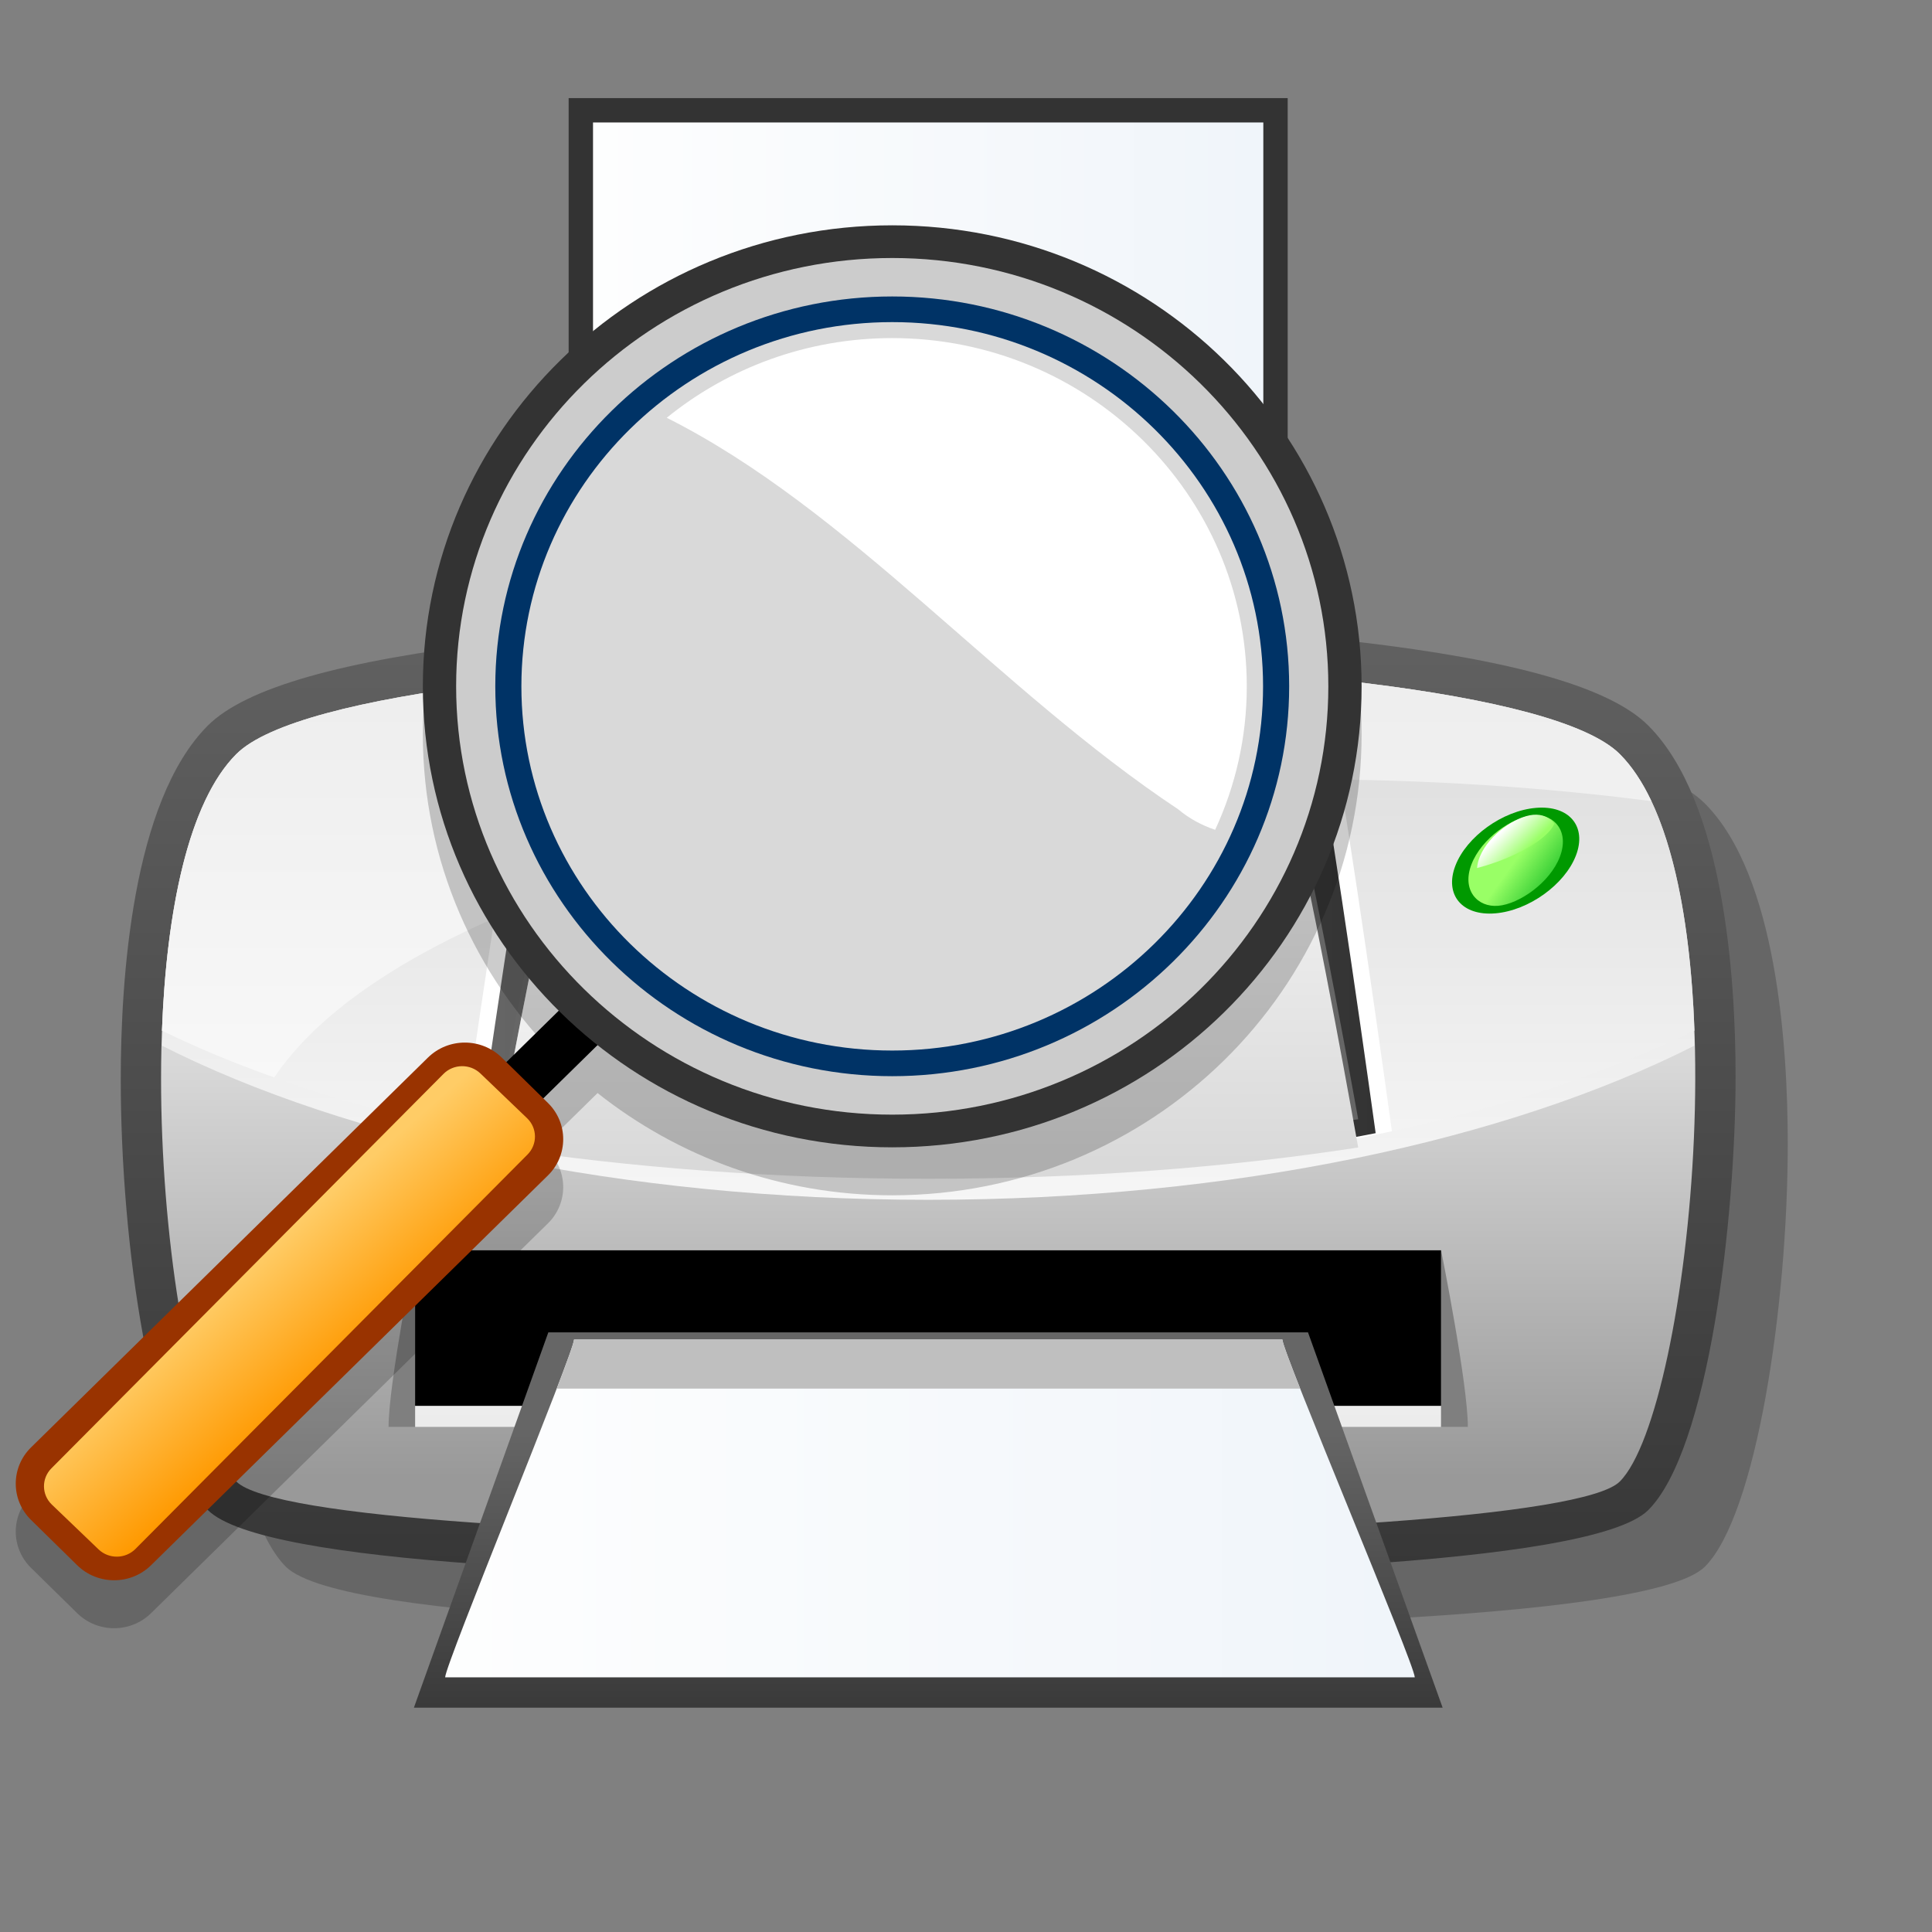 <?xml version="1.0" encoding="UTF-8" standalone="no"?>
<!DOCTYPE svg PUBLIC "-//W3C//DTD SVG 20010904//EN"
"http://www.w3.org/TR/2001/REC-SVG-20010904/DTD/svg10.dtd">
<!-- Created with Sodipodi ("http://www.sodipodi.com/") -->
<svg
   width="48pt"
   height="48pt"
   viewBox="0 0 256 256"
   overflow="visible"
   enable-background="new 0 0 256 256"
   xml:space="preserve"
   id="svg153"
   sodipodi:version="0.32pre"
   sodipodi:docname="/home/cschalle/gnome-themes-extras/Nuvola/icons/scalable/stock/print-preview.svg"
   sodipodi:docbase="/home/cschalle/gnome-themes-extras/Nuvola/icons/scalable/stock/"
   xmlns="http://www.w3.org/2000/svg"
   xmlns:sodipodi="http://sodipodi.sourceforge.net/DTD/sodipodi-0.dtd"
   xmlns:xml="http://www.w3.org/XML/1998/namespace"
   xmlns:a="http://ns.adobe.com/AdobeSVGViewerExtensions/3.0/"
   xmlns:xlink="http://www.w3.org/1999/xlink">
  <rect x="0" y="0" width="256" height="256" fill="#808080" stroke="none"/>
  <defs
     id="defs250" />
  <sodipodi:namedview
     id="base" />
  <g
     id="Layer_3"
     stroke="#000000">
    <path
       fill="none"
       stroke="none"
       d="M256,256H0V0h256V256z"
       id="path155" />
  </g>
  <g
     id="Layer_2"
     stroke="#000000">
    <path
       opacity="0.2"
       stroke="none"
       d="M81.93,90.136C81.93,90.136,81.93,90.136,81.93,90.136c-2.482,0.226-4.53,2.095-4.978,4.548    c0,0-0.09,0.505-0.204,1.135c-21.023,2.356-34.155,5.929-38.878,10.652c-9.532,9.531-10.955,32.558-10.955,45.437    c0,21.986,4.097,48.825,10.955,55.683c7.452,7.452,68.308,8.209,94.126,8.188c20.126-0.016,86.379-0.653,93.912-8.188    c6.782-6.782,10.979-34.376,10.979-56.052c0-12.73-1.425-35.514-10.979-45.067c-4.77-4.769-17.875-8.356-38.803-10.7    c-0.086-0.485-0.2-1.126-0.2-1.126c-0.441-2.46-2.491-4.336-4.983-4.56C151.636,87.355,112.386,87.375,81.93,90.136z"
       id="path157" />
    <linearGradient
       id="XMLID_1_"
       gradientUnits="userSpaceOnUse"
       x1="122.987"
       y1="69"
       x2="122.987"
       y2="219.5">
      <stop
         offset="0"
         style="stop-color:#666666"
         id="stop159" />
      <stop
         offset="1"
         style="stop-color:#333333"
         id="stop160" />
      <a:midPointStop
         offset="0"
         style="stop-color:#666666"
         id="midPointStop161" />
      <a:midPointStop
         offset="0.5"
         style="stop-color:#666666"
         id="midPointStop162" />
      <a:midPointStop
         offset="1"
         style="stop-color:#333333"
         id="midPointStop163" />
    </linearGradient>
    <path
       fill="url(#XMLID_1_)"
       stroke="none"
       d="M72.834,79.229c-3.26,0.295-5.923,2.699-6.652,5.866    c-20.967,2.449-33.656,6.06-38.642,11.047C17.499,106.183,16,129.805,16,142.992c0,22.086,4.044,49.603,11.541,57.097    c7.308,7.31,55.99,8.806,95.542,8.774c32.352-0.026,87.754-1.202,95.325-8.774c7.978-7.976,11.566-38.405,11.566-57.466    c0-13.04-1.503-36.418-11.566-46.481c-5.03-5.031-17.694-8.658-38.566-11.095c-0.727-3.173-3.388-5.576-6.654-5.869    C142.79,76.438,103.399,76.458,72.834,79.229z"
       id="path164" />
    <path
       fill="url(#XMLID_1_)"
       stroke="none"
       d="M73.015,81.221C73.015,81.221,73.015,81.221,73.015,81.221    c-2.482,0.225-4.53,2.095-4.978,4.547c0,0.001-0.09,0.505-0.204,1.135C46.81,89.26,33.678,92.833,28.955,97.556    C19.423,107.087,18,130.114,18,142.992c0,21.986,4.097,48.826,10.955,55.683c7.452,7.452,68.308,8.209,94.126,8.188    c20.126-0.017,86.379-0.654,93.913-8.188c6.783-6.781,10.98-34.376,10.98-56.052c0-12.73-1.426-35.513-10.98-45.067    c-4.769-4.769-17.875-8.357-38.803-10.7c-0.086-0.485-0.2-1.126-0.2-1.126c-0.441-2.46-2.49-4.336-4.982-4.56    C142.721,78.44,103.471,78.46,73.015,81.221z"
       id="path165" />
    <linearGradient
       id="XMLID_3_"
       gradientUnits="userSpaceOnUse"
       x1="122.985"
       y1="140.036"
       x2="122.985"
       y2="195.754">
      <stop
         offset="0"
         style="stop-color:#D9D9D9"
         id="stop167" />
      <stop
         offset="1"
         style="stop-color:#999999"
         id="stop168" />
      <a:midPointStop
         offset="0"
         style="stop-color:#D9D9D9"
         id="midPointStop169" />
      <a:midPointStop
         offset="0.5"
         style="stop-color:#D9D9D9"
         id="midPointStop170" />
      <a:midPointStop
         offset="1"
         style="stop-color:#999999"
         id="midPointStop171" />
    </linearGradient>
    <path
       fill="url(#XMLID_3_)"
       stroke="none"
       d="M31.318,196.312c9.75,9.751,173.839,9.472,183.311,0    c9.473-9.472,16.716-79.677,0-96.392c-16.715-16.716-166.874-16.437-183.311,0C14.882,116.356,21.568,186.561,31.318,196.312z"
       id="path172" />
    <linearGradient
       id="XMLID_4_"
       gradientUnits="userSpaceOnUse"
       x1="122.992"
       y1="162.459"
       x2="122.992"
       y2="16.357">
      <stop
         offset="0"
         style="stop-color:#F7F7F7"
         id="stop174" />
      <stop
         offset="1"
         style="stop-color:#BFBFBF"
         id="stop175" />
      <a:midPointStop
         offset="0"
         style="stop-color:#F7F7F7"
         id="midPointStop176" />
      <a:midPointStop
         offset="0.5"
         style="stop-color:#F7F7F7"
         id="midPointStop177" />
      <a:midPointStop
         offset="1"
         style="stop-color:#BFBFBF"
         id="midPointStop178" />
    </linearGradient>
    <path
       fill="url(#XMLID_4_)"
       stroke="none"
       d="M122.985,158.98c40.498,0,76.821-7.908,101.537-20.426    c-0.566-16.443-3.447-31.425-9.893-38.131c-16.715-17.393-166.874-17.103-183.311,0c-6.365,6.624-9.261,21.637-9.856,38.137    C46.178,151.074,82.495,158.98,122.985,158.98z"
       id="path179" />
    <linearGradient
       id="XMLID_5_"
       gradientUnits="userSpaceOnUse"
       x1="122.992"
       y1="159.537"
       x2="122.992"
       y2="19.129">
      <stop
         offset="0"
         style="stop-color:#F7F7F7"
         id="stop181" />
      <stop
         offset="1"
         style="stop-color:#BFBFBF"
         id="stop182" />
      <a:midPointStop
         offset="0"
         style="stop-color:#F7F7F7"
         id="midPointStop183" />
      <a:midPointStop
         offset="0.5"
         style="stop-color:#F7F7F7"
         id="midPointStop184" />
      <a:midPointStop
         offset="1"
         style="stop-color:#BFBFBF"
         id="midPointStop185" />
    </linearGradient>
    <path
       fill="url(#XMLID_5_)"
       stroke="none"
       d="M122.985,156.194c40.498,0,76.821-7.6,101.537-19.631    c-0.566-15.801-3.447-30.199-9.893-36.644c-16.715-16.716-166.874-16.437-183.311,0c-6.365,6.365-9.261,20.793-9.856,36.65    C46.178,148.597,82.495,156.194,122.985,156.194z"
       id="path186" />
    <path
       opacity="0.8"
       fill="#FFFFFF"
       stroke="none"
       d="M55,189.068h135.952v-23.401H55V189.068z"
       id="path187" />
    <path
       fill="#7F7F7F"
       stroke="none"
       d="M190.951,165.667v23.401c1.75,0,2.974,0,3.546,0    C194.497,183.311,190.951,165.667,190.951,165.667z M51.488,189.068c0.639,0,1.847,0,3.512,0v-23.401    C55,165.667,51.488,183.311,51.488,189.068z"
       id="path188" />
    <path
       stroke="none"
       d="M55,186.282h135.952v-20.615H55V186.282z"
       id="path189" />
    <path
       opacity="0.5"
       fill="#FFFFFF"
       stroke="none"
       d="M172.609,103.263c16.19,0,31.737,1.021,46.21,2.891    c-1.187-2.508-2.576-4.62-4.19-6.234c-16.715-16.716-166.874-16.437-183.311,0c-6.365,6.365-9.261,20.793-9.856,36.65    c4.575,2.227,9.55,4.3,14.874,6.202C51.51,120.082,106.762,103.263,172.609,103.263z"
       id="path190" />
    <g
       id="g191">
      <path
         fill="#009900"
         stroke="none"
         d="M203.518,107.047c-4.41,0.373-9.189,3.802-10.672,7.661     c-1.483,3.859,0.89,6.687,5.301,6.314c4.409-0.372,9.188-3.803,10.672-7.662C210.301,109.5,207.93,106.673,203.518,107.047z"
         id="path192" />
      <linearGradient
         id="XMLID_6_"
         gradientUnits="userSpaceOnUse"
         x1="146.236"
         y1="97.346"
         x2="147.116"
         y2="102.626"
         gradientTransform="matrix(0.707 -0.707 0.707 0.707 28.555 148.577)">
        <stop
           offset="0"
           style="stop-color:#99FF66"
           id="stop194" />
        <stop
           offset="1"
           style="stop-color:#33CC33"
           id="stop195" />
        <a:midPointStop
           offset="0"
           style="stop-color:#99FF66"
           id="midPointStop196" />
        <a:midPointStop
           offset="0.5"
           style="stop-color:#99FF66"
           id="midPointStop197" />
        <a:midPointStop
           offset="1"
           style="stop-color:#33CC33"
           id="midPointStop198" />
      </linearGradient>
      <path
         fill="url(#XMLID_6_)"
         stroke="none"
         d="M203.135,108.043c-2.764,0.234-6.838,3.057-8.158,6.485     c-1.318,3.429,0.786,5.729,3.552,5.495s6.845-3.057,8.161-6.484C208.005,110.111,205.9,107.812,203.135,108.043z"
         id="path199" />
      <linearGradient
         id="XMLID_7_"
         gradientUnits="userSpaceOnUse"
         x1="147.625"
         y1="93.315"
         x2="147.625"
         y2="97.448"
         gradientTransform="matrix(0.707 -0.707 0.707 0.707 28.555 148.577)">
        <stop
           offset="0"
           style="stop-color:#FFFFFF"
           id="stop201" />
        <stop
           offset="1"
           style="stop-color:#99FF66"
           id="stop202" />
        <a:midPointStop
           offset="0"
           style="stop-color:#FFFFFF"
           id="midPointStop203" />
        <a:midPointStop
           offset="0.5"
           style="stop-color:#FFFFFF"
           id="midPointStop204" />
        <a:midPointStop
           offset="1"
           style="stop-color:#99FF66"
           id="midPointStop205" />
      </linearGradient>
      <path
         fill="url(#XMLID_7_)"
         stroke="none"
         d="M203.156,107.966c-2.352,0.211-5.868,2.623-7.063,5.538     c-0.222,0.542-0.343,1.05-0.374,1.518c1.643-0.428,3.357-1.031,4.969-1.787c2.921-1.37,4.8-2.898,5.255-4.093     C205.367,108.301,204.339,107.859,203.156,107.966z"
         id="path206" />
    </g>
    <path
       fill="#FFFFFF"
       stroke="none"
       d="M224.511,136.37c-0.07-1.892-0.17-3.766-0.31-5.604    C224.341,132.605,224.44,134.479,224.511,136.37z"
       id="path207" />
    <path
       fill="#FFFFFF"
       stroke="none"
       d="M224.511,136.37c0.002,0.065,0.004,0.131,0.006,0.196c0.002-0.001,0.004-0.001,0.005-0.003    C224.52,136.499,224.513,136.436,224.511,136.37z"
       id="path208" />
    <path
       fill="#FFFFFF"
       stroke="none"
       d="M184.434,149.895c-2.612-18.898-6.402-45.111-9.732-63.571    c-0.178-0.987-0.994-1.734-1.993-1.824c-30.104-2.714-69.117-2.694-99.391,0.05c-0.997,0.09-1.812,0.835-1.992,1.82    c-3.37,18.468-7.278,44.631-9.986,63.482c18.477,4.05,39.429,6.342,61.645,6.342C145.122,156.194,166.006,153.919,184.434,149.895    z"
       id="path209" />
    <linearGradient
       id="XMLID_8_"
       gradientUnits="userSpaceOnUse"
       x1="63.488"
       y1="120.199"
       x2="182.283"
       y2="120.199">
      <stop
         offset="0"
         style="stop-color:#666666"
         id="stop211" />
      <stop
         offset="1"
         style="stop-color:#333333"
         id="stop212" />
      <a:midPointStop
         offset="0"
         style="stop-color:#666666"
         id="midPointStop213" />
      <a:midPointStop
         offset="0.5"
         style="stop-color:#666666"
         id="midPointStop214" />
      <a:midPointStop
         offset="1"
         style="stop-color:#333333"
         id="midPointStop215" />
    </linearGradient>
    <path
       fill="url(#XMLID_8_)"
       stroke="none"
       d="M73.519,86.755c-3.495,19.02-7.603,46.555-10.031,63.354    c18.064,3.581,38.228,5.585,59.501,5.585c21.193,0,41.284-1.988,59.294-5.543c-2.338-16.809-6.315-44.403-9.775-63.446    C142.41,84.011,103.62,84.046,73.519,86.755z"
       id="path216" />
    <path
       fill="#333333"
       stroke="none"
       d="M170.625,127.778H75.348V13h95.277V127.778z"
       id="path217" />
    <linearGradient
       id="XMLID_9_"
       gradientUnits="userSpaceOnUse"
       x1="67.303"
       y1="70.389"
       x2="233.341"
       y2="70.389">
      <stop
         offset="0"
         style="stop-color:#FFFFFF"
         id="stop219" />
      <stop
         offset="1"
         style="stop-color:#E6EEF6"
         id="stop220" />
      <a:midPointStop
         offset="0"
         style="stop-color:#FFFFFF"
         id="midPointStop221" />
      <a:midPointStop
         offset="0.5"
         style="stop-color:#FFFFFF"
         id="midPointStop222" />
      <a:midPointStop
         offset="1"
         style="stop-color:#E6EEF6"
         id="midPointStop223" />
    </linearGradient>
    <path
       fill="url(#XMLID_9_)"
       stroke="none"
       d="M78.577,16.229c0,1.946,0,106.375,0,108.321c1.935,0,86.885,0,88.82,0    c0-1.946,0-106.375,0-108.321C165.462,16.229,80.511,16.229,78.577,16.229z"
       id="path224" />
    <linearGradient
       id="XMLID_10_"
       gradientUnits="userSpaceOnUse"
       x1="123"
       y1="189.112"
       x2="123"
       y2="232.007">
      <stop
         offset="0"
         style="stop-color:#666666"
         id="stop226" />
      <stop
         offset="1"
         style="stop-color:#333333"
         id="stop227" />
      <a:midPointStop
         offset="0"
         style="stop-color:#666666"
         id="midPointStop228" />
      <a:midPointStop
         offset="0.5"
         style="stop-color:#666666"
         id="midPointStop229" />
      <a:midPointStop
         offset="1"
         style="stop-color:#333333"
         id="midPointStop230" />
    </linearGradient>
    <path
       fill="url(#XMLID_10_)"
       stroke="none"
       d="M191.158,226.278H54.842l17.813-49.731h100.664L191.158,226.278z"
       id="path231" />
    <linearGradient
       id="XMLID_11_"
       gradientUnits="userSpaceOnUse"
       x1="44.451"
       y1="199.874"
       x2="279.342"
       y2="199.874">
      <stop
         offset="0"
         style="stop-color:#FFFFFF"
         id="stop233" />
      <stop
         offset="1"
         style="stop-color:#E6EEF6"
         id="stop234" />
      <a:midPointStop
         offset="0"
         style="stop-color:#FFFFFF"
         id="midPointStop235" />
      <a:midPointStop
         offset="0.5"
         style="stop-color:#FFFFFF"
         id="midPointStop236" />
      <a:midPointStop
         offset="1"
         style="stop-color:#E6EEF6"
         id="midPointStop237" />
    </linearGradient>
    <path
       fill="url(#XMLID_11_)"
       stroke="none"
       d="M76.064,177.494c0,1.703-17.079,43.055-17.079,44.76c4.289,0,124.192,0,128.48,0    c0-1.705-17.543-43.057-17.543-44.76C165.635,177.494,80.353,177.494,76.064,177.494z"
       id="path238" />
    <path
       fill="#666666"
       stroke="none"
       d="M75.442,101.381c-3.358,14.079-7.307,34.458-9.64,46.894    c17.36,2.651,36.738,4.135,57.183,4.135c20.366,0,39.674-1.472,56.984-4.104c-2.247-12.44-6.07-32.866-9.395-46.96    C141.65,99.35,104.371,99.375,75.442,101.381z"
       id="path239" />
    <linearGradient
       id="XMLID_12_"
       gradientUnits="userSpaceOnUse"
       x1="122.885"
       y1="104.934"
       x2="122.885"
       y2="153.965">
      <stop
         offset="0"
         style="stop-color:#F7F7F7"
         id="stop241" />
      <stop
         offset="1"
         style="stop-color:#D9D9D9"
         id="stop242" />
      <a:midPointStop
         offset="0"
         style="stop-color:#F7F7F7"
         id="midPointStop243" />
      <a:midPointStop
         offset="0.5"
         style="stop-color:#F7F7F7"
         id="midPointStop244" />
      <a:midPointStop
         offset="1"
         style="stop-color:#D9D9D9"
         id="midPointStop245" />
    </linearGradient>
    <path
       fill="url(#XMLID_12_)"
       stroke="none"
       d="M75.442,104.626c-3.358,14.228-7.307,34.824-9.64,47.391    c17.36,2.68,36.738,4.178,57.183,4.178c20.366,0,39.674-1.487,56.984-4.147c-2.247-12.572-6.07-33.214-9.395-47.458    C141.65,102.573,104.371,102.599,75.442,104.626z"
       id="path246" />
    <path
       opacity="0.4"
       fill="#FFFFFF"
       stroke="none"
       d="M170.938,110.506c0.324,0,0.646,0.005,0.97,0.007    c-0.449-2.062-0.896-4.051-1.333-5.924c-28.924-2.016-66.204-1.989-95.132,0.038c-3.2,13.557-6.933,32.88-9.296,45.545    C81.678,127.036,122.731,110.506,170.938,110.506z"
       id="path247" />
    <path
       fill="#BFBFBF"
       stroke="none"
       d="M172.282,184.001c-1.428-3.617-2.359-6.116-2.359-6.507c-4.288,0-89.57,0-93.859,0    c0,0.391-0.908,2.89-2.297,6.507H172.282z"
       id="path248" />
  </g>
  <g
     id="g170"
     style="font-size:12;stroke:#000000;"
     transform="matrix(1.234,0,0,1.212,-5.563,-16.286)">
    <g
       id="g171">
      <path
         opacity="0.2"
         stroke="none"
         d="M7.841,176.921l42.617-42.615c2.189-2.189,5.739-2.189,7.928,0l0.496,0.495l5.624-5.623      c-9.019-9.107-14.593-21.633-14.593-35.462c0-27.836,22.565-50.401,50.402-50.401c27.834,0,50.4,22.565,50.4,50.401      c0,27.835-22.565,50.4-50.4,50.4c-11.987,0-22.99-4.191-31.641-11.179l-5.828,5.827l0.497,0.496      c2.189,2.189,2.189,5.739,0,7.928l-42.617,42.617c-2.19,2.188-5.739,2.188-7.928,0l-4.957-4.955      C5.652,182.66,5.652,179.11,7.841,176.921z"
         id="path401" />
      <path
         stroke="none"
         d="M97.039,99.328l-41.625,41.625l-3.965-3.963l41.625-41.625L97.039,99.328z"
         id="path173" />
      <path
         fill="#993300"
         stroke="none"
         d="M63.343,134.017c2.189,2.189,2.189,5.739,0,7.928l-42.617,42.617      c-2.19,2.188-5.739,2.188-7.928,0l-4.957-4.955c-2.189-2.19-2.189-5.74,0-7.929l42.617-42.616c2.189-2.189,5.739-2.189,7.928,0      L63.343,134.017z"
         id="path174" />
      <linearGradient
         id="XMLID_2_"
         gradientUnits="userSpaceOnUse"
         x1="215.62"
         y1="163.117"
         x2="225.431"
         y2="151.904"
         gradientTransform="matrix(-1 0.012 0.012 1 254.739 -2.736)">
        <stop
           offset="0"
           style="stop-color:#FF9900"
           id="stop176" />
        <stop
           offset="1"
           style="stop-color:#FFCC66"
           id="stop177" />
        <a:midPointStop
           offset="0"
           style="stop-color:#FF9900"
           id="midPointStop407" />
        <a:midPointStop
           offset="0.5"
           style="stop-color:#FF9900"
           id="midPointStop179" />
        <a:midPointStop
           offset="1"
           style="stop-color:#FFCC66"
           id="midPointStop180" />
      </linearGradient>
      <path
         fill="url(#XMLID_2_)"
         stroke="none"
         d="M52.13,130.843c1.08-1.105,2.858-1.127,3.964-0.047l5.015,4.896      c1.105,1.079,1.126,2.857,0.048,3.963l-42.103,43.124c-1.08,1.106-2.858,1.128-3.964,0.048l-5.015-4.896      c-1.107-1.079-1.128-2.858-0.047-3.964L52.13,130.843z"
         id="path181" />
      <path
         fill="#333333"
         stroke="none"
         d="M150.715,88.472c0,27.835-22.565,50.4-50.4,50.4c-27.837,0-50.402-22.565-50.402-50.4      c0-27.835,22.565-50.401,50.402-50.401C128.149,38.071,150.715,60.636,150.715,88.472z"
         id="path182" />
      <path
         fill="#CCCCCC"
         stroke="none"
         d="M147.142,88.472c0,25.82-21.007,46.827-46.827,46.827      c-25.822,0-46.828-21.007-46.828-46.827c0-25.821,21.006-46.827,46.828-46.827C126.134,41.645,147.142,62.651,147.142,88.472z"
         id="path183" />
      <path
         fill="#003366"
         stroke="none"
         d="M142.937,88.472c0,23.503-19.12,42.622-42.622,42.622      c-23.502,0-42.623-19.119-42.623-42.622c0-23.502,19.121-42.623,42.623-42.623C123.816,45.849,142.937,64.969,142.937,88.472z"
         id="path184" />
      <linearGradient
         id="linearGradient414"
         gradientUnits="userSpaceOnUse"
         x1="116.866"
         y1="88.472"
         x2="196.506"
         y2="88.472"
         gradientTransform="matrix(-1 0 0 1 257 0)">
        <stop
           offset="0"
           style="stop-color:#FFFFFF"
           id="stop186" />
        <stop
           offset="1"
           style="stop-color:#CBD5E8"
           id="stop187" />
        <a:midPointStop
           offset="0"
           style="stop-color:#FFFFFF"
           id="midPointStop188" />
        <a:midPointStop
           offset="0.5"
           style="stop-color:#FFFFFF"
           id="midPointStop189" />
        <a:midPointStop
           offset="1"
           style="stop-color:#CBD5E8"
           id="midPointStop190" />
      </linearGradient>
      <path
         fill="url(#XMLID_3_)"
         stroke="none"
         d="M140.134,88.472c0,21.956-17.863,39.819-39.819,39.819      c-21.958,0-39.821-17.863-39.821-39.819s17.863-39.819,39.821-39.819C122.271,48.652,140.134,66.516,140.134,88.472z"
         id="path191" />
    </g>
    <path
       fill="#FFFFFF"
       stroke="none"
       d="M138.386,88.472c0,5.593-1.222,10.901-3.397,15.689c-1.435-0.502-2.777-1.221-3.981-2.253     c-19.304-13.059-35.29-32.753-54.905-42.796c6.586-5.44,15.024-8.712,24.213-8.712C121.307,50.4,138.386,67.479,138.386,88.472z"
       id="path421" />
  </g>
</svg>
